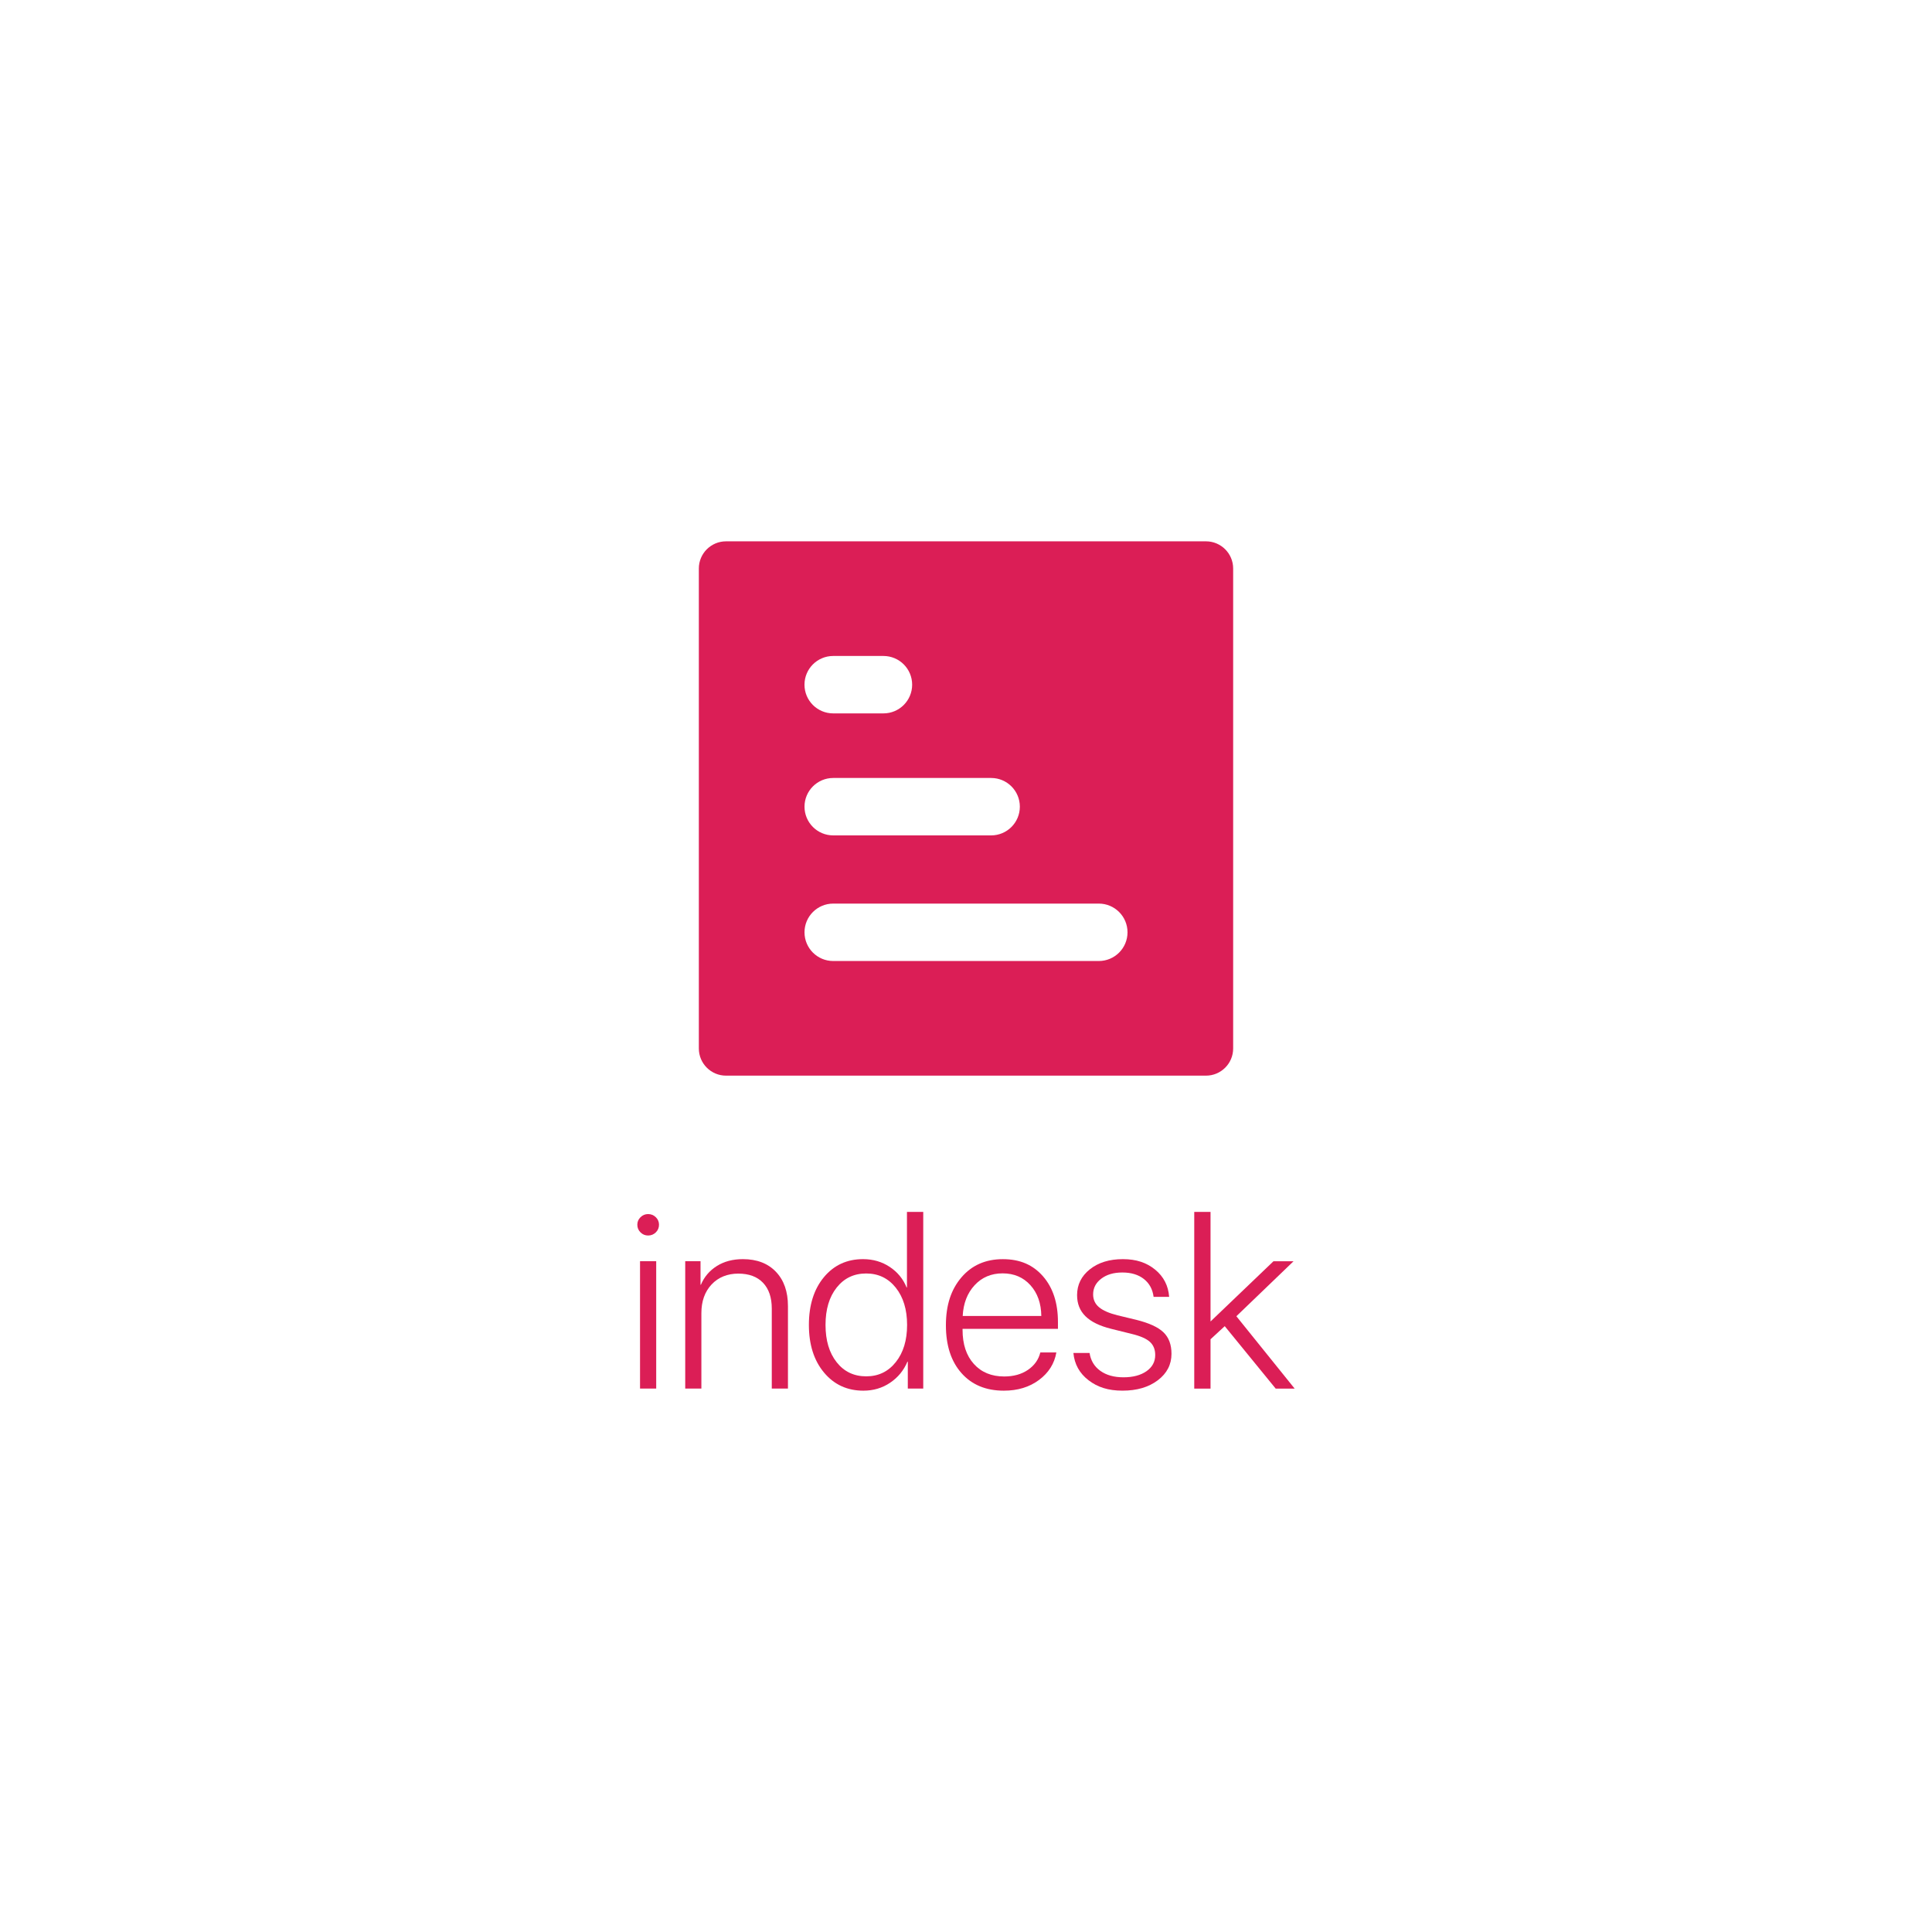 <?xml version="1.0" encoding="UTF-8"?>
<svg id="Ebene_1" data-name="Ebene 1" xmlns="http://www.w3.org/2000/svg" viewBox="0 0 1000 1000">
  <defs>
    <style>
      .cls-1 {
        fill: #db1e56;
      }
    </style>
  </defs>
  <g>
    <g>
      <path class="cls-1" d="M335.46,639.5c-1.52,0-2.83-.54-3.93-1.62-1.1-1.08-1.65-2.4-1.65-3.96s.55-2.82,1.65-3.9c1.1-1.08,2.41-1.62,3.93-1.62s2.89.54,3.99,1.62c1.1,1.08,1.65,2.38,1.65,3.9s-.55,2.88-1.65,3.96c-1.1,1.08-2.43,1.62-3.99,1.62ZM331.28,718.73v-65.92h8.37v65.92h-8.37Z"/>
      <path class="cls-1" d="M354.67,718.73v-65.92h7.92v12.17h.19c1.73-4.1,4.49-7.33,8.27-9.7,3.78-2.37,8.27-3.55,13.47-3.55,7.23,0,12.92,2.18,17.08,6.53,4.16,4.35,6.24,10.27,6.24,17.75v42.72h-8.37v-41.39c0-5.75-1.51-10.2-4.53-13.37-3.02-3.17-7.3-4.75-12.83-4.75s-10.31,1.88-13.82,5.64c-3.51,3.76-5.26,8.7-5.26,14.83v39.04h-8.37Z"/>
      <path class="cls-1" d="M446.89,719.81c-8.37,0-15.16-3.13-20.38-9.38-5.22-6.25-7.83-14.47-7.83-24.66s2.59-18.45,7.76-24.69c5.18-6.23,11.93-9.35,20.25-9.35,5.2,0,9.81,1.34,13.85,4.03,4.03,2.68,6.94,6.22,8.71,10.62h.19v-39.11h8.43v91.46h-7.99v-13.94h-.19c-1.9,4.52-4.88,8.16-8.94,10.9-4.06,2.75-8.68,4.12-13.88,4.12ZM448.34,659.15c-6.34,0-11.43,2.43-15.28,7.29-3.85,4.86-5.77,11.3-5.77,19.33s1.92,14.47,5.77,19.33c3.84,4.86,8.94,7.29,15.28,7.29s11.4-2.45,15.31-7.35c3.91-4.9,5.86-11.32,5.86-19.27s-1.96-14.37-5.86-19.27c-3.91-4.9-9.01-7.35-15.31-7.35Z"/>
      <path class="cls-1" d="M538.47,700.03h8.3c-1.01,5.79-4,10.53-8.97,14.23-4.97,3.7-11.04,5.55-18.22,5.55-9.25,0-16.56-3.03-21.93-9.1-5.37-6.06-8.05-14.31-8.05-24.75s2.68-18.54,8.05-24.81c5.37-6.27,12.51-9.41,21.42-9.41s15.63,2.96,20.79,8.87c5.15,5.92,7.73,13.8,7.73,23.64v3.55h-49.37v.51c0,7.44,1.94,13.32,5.83,17.65,3.89,4.33,9.13,6.5,15.72,6.5,4.86,0,8.96-1.14,12.3-3.42,3.34-2.28,5.47-5.28,6.4-9ZM518.95,659.09c-5.87,0-10.7,2.04-14.48,6.12-3.78,4.08-5.84,9.39-6.18,15.94h40.69c-.09-6.55-1.96-11.86-5.64-15.94-3.68-4.08-8.47-6.12-14.39-6.12Z"/>
      <path class="cls-1" d="M557.49,670.43c0-5.45,2.21-9.93,6.62-13.44,4.41-3.51,10.11-5.26,17.08-5.26s12.28,1.81,16.7,5.42c4.41,3.61,6.83,8.31,7.26,14.1h-8.05c-.51-3.93-2.19-7.01-5.04-9.25-2.85-2.24-6.56-3.36-11.12-3.36s-8.12,1.07-10.93,3.2c-2.81,2.13-4.21,4.85-4.21,8.14,0,2.7,1.01,4.91,3.04,6.62,2.03,1.71,5.24,3.12,9.63,4.21l9.76,2.35c6.59,1.65,11.26,3.8,14.01,6.47,2.75,2.66,4.12,6.36,4.12,11.09,0,5.58-2.37,10.15-7.1,13.72-4.73,3.57-10.82,5.36-18.25,5.36s-12.92-1.8-17.59-5.39c-4.67-3.59-7.28-8.3-7.83-14.13h8.37c.59,3.93,2.44,7.01,5.55,9.25,3.11,2.24,7.11,3.36,12.01,3.36s8.92-1.06,11.92-3.17c3-2.11,4.5-4.9,4.5-8.37,0-2.87-.92-5.14-2.76-6.81-1.84-1.67-4.95-3.03-9.35-4.09l-10.71-2.66c-5.96-1.48-10.38-3.64-13.28-6.5-2.89-2.85-4.34-6.47-4.34-10.87Z"/>
      <path class="cls-1" d="M626.57,684l32.58-31.18h10.39l-29.6,28.46,30.17,37.46h-9.82l-26.37-32.32-7.35,6.78v25.54h-8.43v-91.46h8.43v56.73Z"/>
    </g>
    <path class="cls-1" d="M624.21,280.19h-248.42c-7.77,0-14.07,6.3-14.07,14.07v248.42c0,7.77,6.3,14.07,14.07,14.07h248.42c7.77,0,14.07-6.3,14.07-14.07v-248.42c0-7.77-6.3-14.07-14.07-14.07ZM416.4,354.39c0-8.21,6.65-14.86,14.86-14.86h26.01c8.21,0,14.86,6.65,14.86,14.86h0c0,8.21-6.65,14.86-14.86,14.86h-26.01c-8.21,0-14.86-6.65-14.86-14.86h0ZM431.27,402.68h81.74c8.21,0,14.86,6.65,14.86,14.86s-6.65,14.86-14.86,14.86h-81.74c-8.21,0-14.86-6.65-14.86-14.86s6.65-14.86,14.86-14.86ZM583.6,482.56c0,8.21-6.65,14.86-14.86,14.86h-137.47c-8.21,0-14.86-6.65-14.86-14.86h0c0-8.21,6.65-14.86,14.86-14.86h137.47c8.21,0,14.86,6.65,14.86,14.86h0Z"/>
  </g>
</svg>